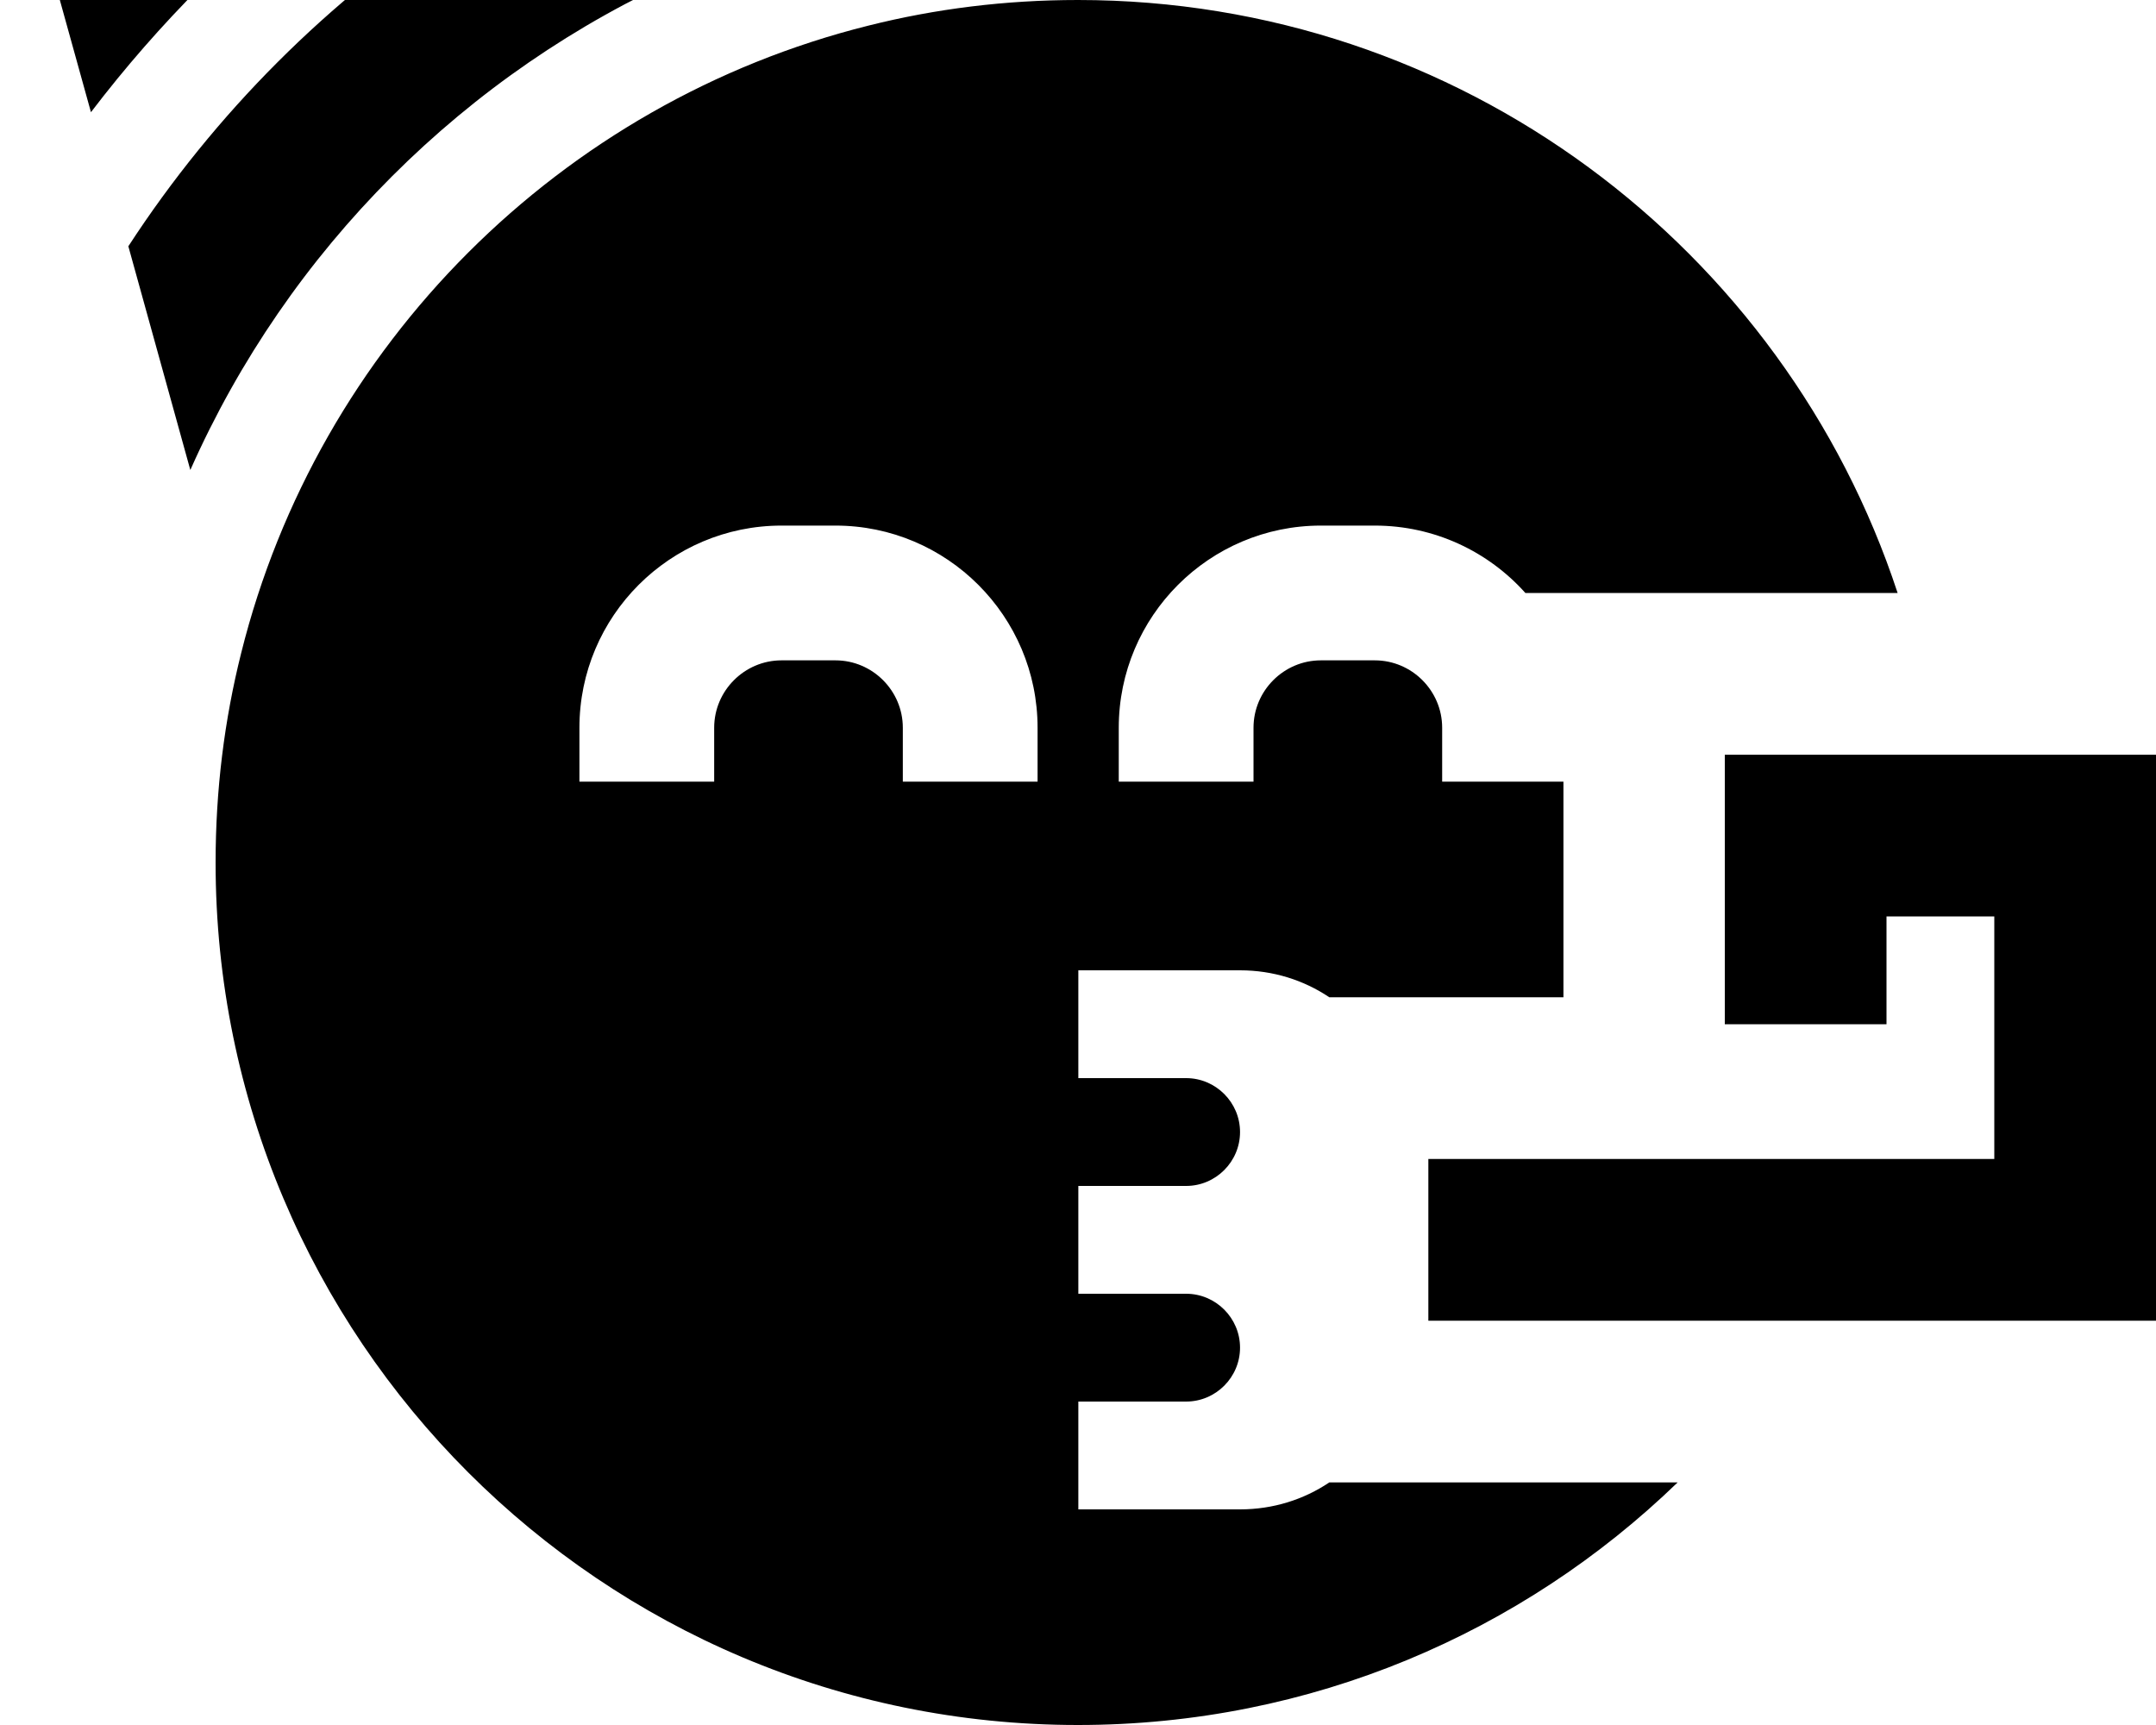 <svg xmlns="http://www.w3.org/2000/svg" viewBox="0 0 640 512"><!--! Font Awesome Pro 7.0.0 by @fontawesome - https://fontawesome.com License - https://fontawesome.com/license (Commercial License) Copyright 2025 Fonticons, Inc. --><path fill="currentColor" d="M38.1 73.1c25.7-39.5 59.5-73.3 99-99L203.5-7.5c-65.4 29-118 81.6-147 147L38.1 73.1zM257.8 7.6C277.7 2.6 298.5 0 320 0 433.4 0 529.7 73.8 563.3 176l-110.5 0c-11-12.3-27-20-44.7-20l-16 0c-33.1 0-60 26.9-60 60l0 16 40 0 0-16c0-11 9-20 20-20l16 0c11 0 20 9 20 20l0 16 36 0 0 64-69.5 0c-7.6-5.1-16.7-8-26.5-8l-48 0 0 32 32 0c8.8 0 16 7.2 16 16s-7.2 16-16 16l-32 0 0 32 32 0c8.8 0 16 7.2 16 16s-7.2 16-16 16l-32 0 0 32 48 0c9.8 0 18.9-2.9 26.5-8L498 440c-46.1 44.6-108.8 72-178 72-141.4 0-256-114.6-256-256 0-21.5 2.6-42.3 7.6-62.2 22.8-91.4 94.8-163.4 186.2-186.2zM27 33.3L0-64 97.3-37C70.8-16.8 47.2 6.8 27 33.3zM232 196l16 0c11 0 20 9 20 20l0 16 40 0 0-16c0-33.1-26.9-60-60-60l-16 0c-33.1 0-60 26.9-60 60l0 16 40 0 0-16c0-11 9-20 20-20zm280 28l128 0 0 168-216 0 0-48 168 0 0-72-32 0 0 32-48 0 0-80z"/></svg>